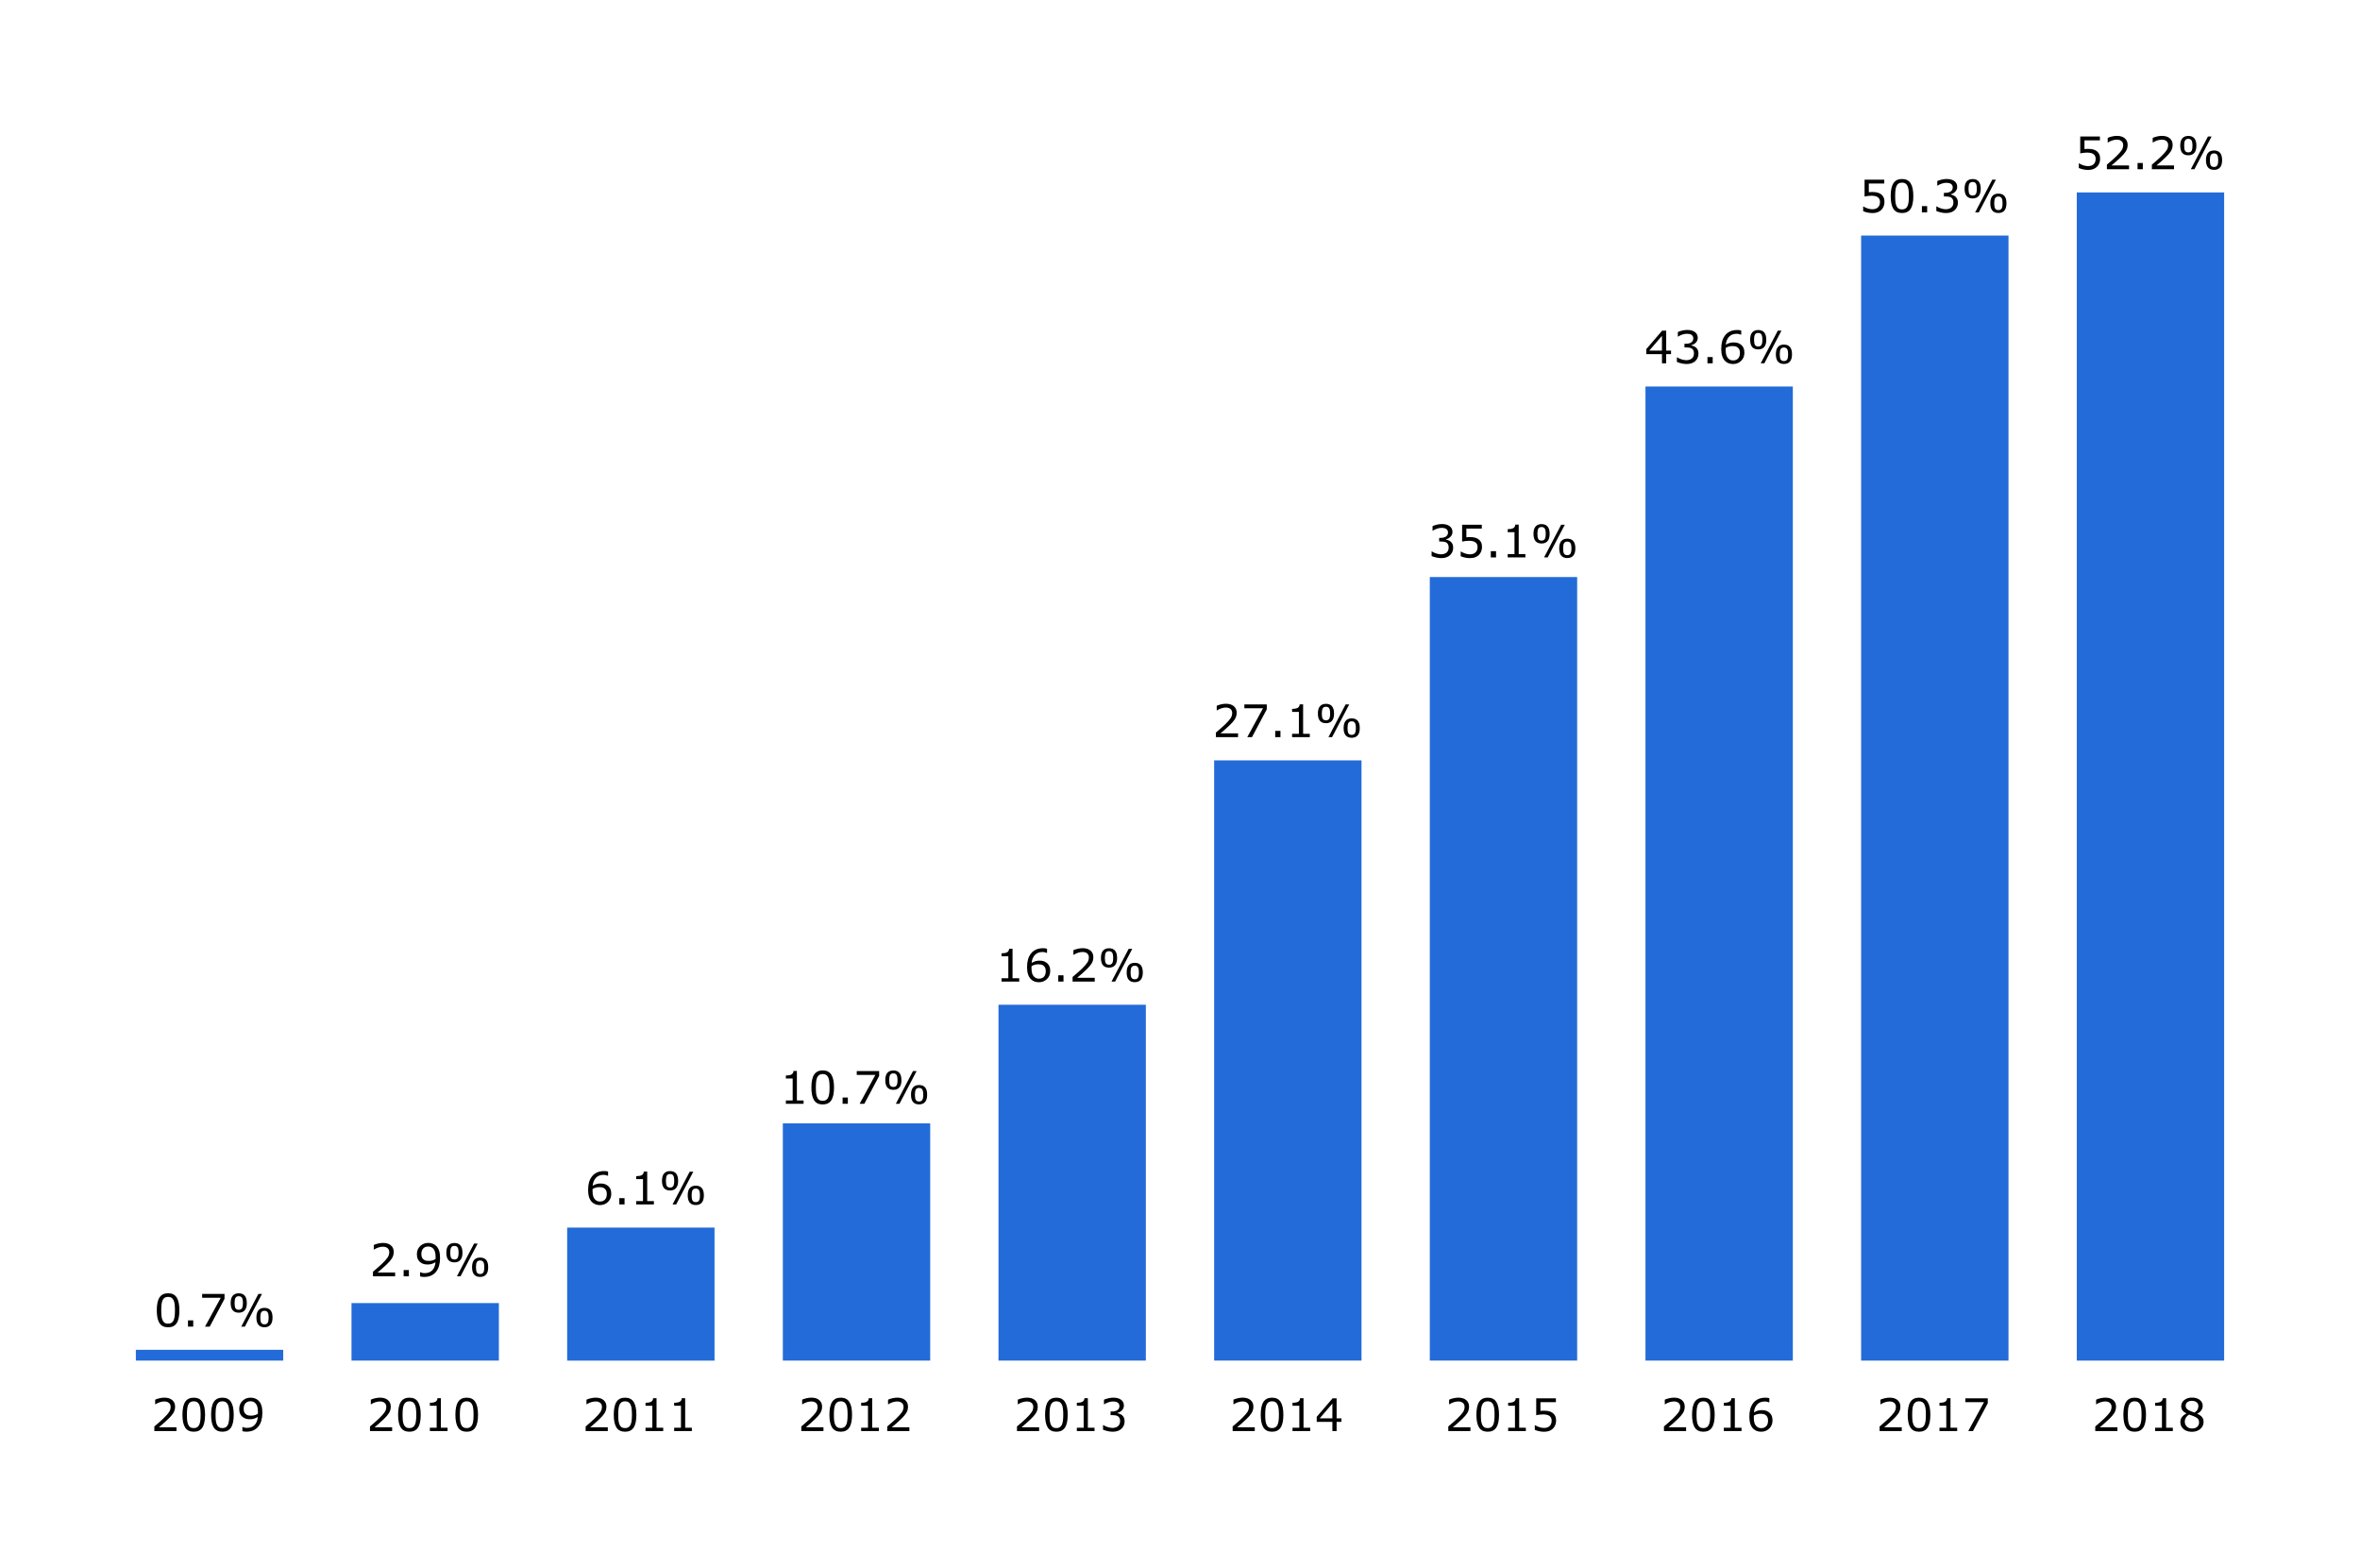 <?xml version="1.0" encoding="UTF-8" standalone="no"?>
<svg
   xmlns:dc="http://purl.org/dc/elements/1.1/"
   xmlns:cc="http://creativecommons.org/ns#"
   xmlns:rdf="http://www.w3.org/1999/02/22-rdf-syntax-ns#"
   xmlns:svg="http://www.w3.org/2000/svg"
   xmlns="http://www.w3.org/2000/svg"
   xmlns:sodipodi="http://sodipodi.sourceforge.net/DTD/sodipodi-0.dtd"
   xmlns:inkscape="http://www.inkscape.org/namespaces/inkscape"
   sodipodi:docname="mobile.svg"
   inkscape:version="1.0 (4035a4f, 2020-05-01)"
   id="svg2843"
   version="1.1"
   viewBox="0 0 173.723 115.395"
   height="115.395mm"
   width="173.723mm">
  <defs
     id="defs2837" />
  <sodipodi:namedview
     inkscape:window-maximized="1"
     inkscape:window-y="23"
     inkscape:window-x="1440"
     inkscape:window-height="1035"
     inkscape:window-width="1920"
     fit-margin-bottom="10"
     fit-margin-right="10"
     fit-margin-left="10"
     fit-margin-top="10"
     inkscape:snap-global="false"
     showgrid="false"
     inkscape:document-rotation="0"
     inkscape:current-layer="layer1"
     inkscape:document-units="mm"
     inkscape:cy="313.35629"
     inkscape:cx="475.25991"
     inkscape:zoom="1"
     inkscape:pageshadow="2"
     inkscape:pageopacity="0.0"
     borderopacity="1.0"
     bordercolor="#666666"
     pagecolor="#ffffff"
     id="base" />
  <g
     transform="translate(15.821,-65.475)"
     id="layer1"
     inkscape:groupmode="layer"
     inkscape:label="Layer 1">
    <g
       id="g4594">
      <path
         id="rect3969"
         style="fill:#236bd8;fill-opacity:1;stroke-width:3.44"
         d="M -5.821,164.835 H 5.027 v 0.794 H -5.821 Z" />
      <path
         id="rect3971"
         style="fill:#236bd8;fill-opacity:1;stroke-width:7.943"
         d="m 10.054,161.396 h 10.848 v 4.233 H 10.054 Z" />
      <path
         id="rect3973"
         style="fill:#236bd8;fill-opacity:1;stroke-width:12.079"
         d="m 25.929,155.84 h 10.848 v 9.79 H 25.929 Z" />
      <path
         id="rect3975"
         style="fill:#236bd8;fill-opacity:1;stroke-width:16.133"
         d="m 41.804,148.167 h 10.848 v 17.462 H 41.804 Z" />
      <path
         id="rect3977"
         style="fill:#236bd8;fill-opacity:1;stroke-width:19.759"
         d="m 57.679,139.435 h 10.848 v 26.194 H 57.679 Z" />
      <path
         id="rect3979"
         style="fill:#236bd8;fill-opacity:1;stroke-width:25.663"
         d="m 73.554,121.444 h 10.848 v 44.185 H 73.554 Z" />
      <path
         id="rect3981"
         style="fill:#236bd8;fill-opacity:1;stroke-width:29.321"
         d="m 89.429,107.95 h 10.848 v 57.679 H 89.429 Z" />
      <path
         id="rect3983"
         style="fill:#236bd8;fill-opacity:1;stroke-width:32.691"
         d="m 105.304,93.927 h 10.848 v 71.702 h -10.848 z" />
      <path
         id="rect3985"
         style="fill:#236bd8;fill-opacity:1;stroke-width:35.133"
         d="m 121.179,82.815 h 10.848 v 82.815 h -10.848 z" />
      <path
         id="rect3987"
         style="fill:#236bd8;fill-opacity:1;stroke-width:35.8"
         d="m 137.054,79.64 h 10.848 v 85.99 h -10.848 z" />
      <g
         aria-label="2009"
         id="text3991"
         style="font-style:normal;font-weight:normal;font-size:3.311px;line-height:1.25;font-family:sans-serif;fill:#000000;fill-opacity:1;stroke:none;stroke-width:0.083">
        <path
           d="m -2.83,170.815 h -1.63 v -0.338 q 0.17,-0.146 0.34,-0.291 0.171,-0.146 0.319,-0.289 0.31,-0.301 0.425,-0.477 0.115,-0.178 0.115,-0.383 0,-0.188 -0.125,-0.293 -0.123,-0.107 -0.344,-0.107 -0.147,0 -0.319,0.052 -0.171,0.052 -0.335,0.158 h -0.016 v -0.34 q 0.115,-0.057 0.306,-0.103 0.192,-0.047 0.372,-0.047 0.37,0 0.58,0.179 0.21,0.178 0.21,0.483 0,0.137 -0.036,0.257 -0.034,0.118 -0.102,0.225 -0.063,0.1 -0.149,0.197 -0.084,0.097 -0.205,0.215 -0.173,0.17 -0.357,0.33 -0.184,0.158 -0.344,0.294 h 1.295 z"
           style="stroke-width:0.083"
           id="path4223" />
        <path
           d="m -0.725,169.611 q 0,0.648 -0.204,0.952 -0.202,0.302 -0.629,0.302 -0.433,0 -0.634,-0.307 -0.199,-0.307 -0.199,-0.944 0,-0.642 0.202,-0.948 0.202,-0.307 0.631,-0.307 0.433,0 0.632,0.312 0.2,0.31 0.2,0.939 z m -0.425,0.734 q 0.057,-0.131 0.076,-0.307 0.021,-0.178 0.021,-0.427 0,-0.246 -0.021,-0.427 -0.019,-0.181 -0.078,-0.307 -0.057,-0.124 -0.155,-0.188 -0.097,-0.063 -0.251,-0.063 -0.152,0 -0.252,0.063 -0.099,0.063 -0.157,0.191 -0.055,0.12 -0.076,0.312 -0.019,0.192 -0.019,0.422 0,0.252 0.018,0.422 0.018,0.17 0.076,0.304 0.053,0.126 0.15,0.192 0.099,0.066 0.26,0.066 0.152,0 0.252,-0.063 0.1,-0.063 0.155,-0.191 z"
           style="stroke-width:0.083"
           id="path4225" />
        <path
           d="m 1.384,169.611 q 0,0.648 -0.204,0.952 -0.202,0.302 -0.629,0.302 -0.433,0 -0.634,-0.307 -0.199,-0.307 -0.199,-0.944 0,-0.642 0.202,-0.948 0.202,-0.307 0.631,-0.307 0.433,0 0.632,0.312 0.2,0.31 0.2,0.939 z m -0.425,0.734 q 0.057,-0.131 0.076,-0.307 0.021,-0.178 0.021,-0.427 0,-0.246 -0.021,-0.427 -0.019,-0.181 -0.078,-0.307 -0.057,-0.124 -0.155,-0.188 -0.097,-0.063 -0.251,-0.063 -0.152,0 -0.252,0.063 -0.099,0.063 -0.157,0.191 -0.055,0.12 -0.076,0.312 -0.019,0.192 -0.019,0.422 0,0.252 0.018,0.422 0.018,0.17 0.076,0.304 0.053,0.126 0.15,0.192 0.099,0.066 0.26,0.066 0.152,0 0.252,-0.063 0.1,-0.063 0.155,-0.191 z"
           style="stroke-width:0.083"
           id="path4227" />
        <path
           d="m 3.492,169.467 q 0,0.315 -0.073,0.572 -0.071,0.257 -0.217,0.438 -0.147,0.184 -0.369,0.285 -0.222,0.1 -0.521,0.1 -0.084,0 -0.158,-0.01 -0.074,-0.008 -0.133,-0.028 v -0.309 H 2.039 q 0.047,0.024 0.133,0.047 0.086,0.021 0.191,0.021 0.357,0 0.559,-0.213 0.204,-0.215 0.236,-0.592 -0.15,0.091 -0.283,0.129 -0.133,0.039 -0.289,0.039 -0.149,0 -0.27,-0.029 -0.12,-0.029 -0.241,-0.113 -0.142,-0.099 -0.215,-0.251 -0.071,-0.152 -0.071,-0.364 0,-0.369 0.243,-0.6 0.243,-0.231 0.592,-0.231 0.175,0 0.323,0.055 0.149,0.053 0.26,0.162 0.137,0.134 0.212,0.346 0.074,0.21 0.074,0.545 z m -0.327,-0.07 q 0,-0.251 -0.052,-0.403 -0.052,-0.152 -0.142,-0.236 -0.076,-0.073 -0.163,-0.103 -0.087,-0.032 -0.189,-0.032 -0.233,0 -0.369,0.146 -0.134,0.146 -0.134,0.409 0,0.154 0.044,0.251 0.044,0.097 0.147,0.17 0.073,0.05 0.16,0.068 0.087,0.016 0.194,0.016 0.126,0 0.255,-0.034 0.129,-0.034 0.243,-0.099 0.002,-0.034 0.003,-0.066 0.003,-0.034 0.003,-0.086 z"
           style="stroke-width:0.083"
           id="path4229" />
      </g>
      <g
         aria-label="2010"
         id="text3995"
         style="font-style:normal;font-weight:normal;font-size:3.311px;line-height:1.25;font-family:sans-serif;fill:#000000;fill-opacity:1;stroke:none;stroke-width:0.083">
        <path
           d="m 13.045,170.815 h -1.63 v -0.338 q 0.17,-0.146 0.34,-0.291 0.171,-0.146 0.319,-0.289 0.31,-0.301 0.425,-0.477 0.115,-0.178 0.115,-0.383 0,-0.188 -0.124,-0.293 -0.123,-0.107 -0.344,-0.107 -0.147,0 -0.319,0.052 -0.171,0.052 -0.335,0.158 h -0.016 v -0.34 q 0.115,-0.057 0.306,-0.103 0.192,-0.047 0.372,-0.047 0.37,0 0.58,0.179 0.21,0.178 0.21,0.483 0,0.137 -0.036,0.257 -0.034,0.118 -0.102,0.225 -0.063,0.1 -0.149,0.197 -0.084,0.097 -0.205,0.215 -0.173,0.17 -0.357,0.33 -0.184,0.158 -0.344,0.294 h 1.295 z"
           style="stroke-width:0.083"
           id="path4232" />
        <path
           d="m 15.15,169.611 q 0,0.648 -0.204,0.952 -0.202,0.302 -0.629,0.302 -0.433,0 -0.634,-0.307 -0.199,-0.307 -0.199,-0.944 0,-0.642 0.202,-0.948 0.202,-0.307 0.631,-0.307 0.433,0 0.632,0.312 0.2,0.31 0.2,0.939 z m -0.425,0.734 q 0.057,-0.131 0.076,-0.307 0.021,-0.178 0.021,-0.427 0,-0.246 -0.021,-0.427 -0.019,-0.181 -0.078,-0.307 -0.057,-0.124 -0.155,-0.188 -0.097,-0.063 -0.251,-0.063 -0.152,0 -0.252,0.063 -0.099,0.063 -0.157,0.191 -0.055,0.12 -0.076,0.312 -0.019,0.192 -0.019,0.422 0,0.252 0.018,0.422 0.018,0.17 0.076,0.304 0.053,0.126 0.15,0.192 0.099,0.066 0.26,0.066 0.152,0 0.252,-0.063 0.1,-0.063 0.155,-0.191 z"
           style="stroke-width:0.083"
           id="path4234" />
        <path
           d="m 17.125,170.815 h -1.303 v -0.246 h 0.501 v -1.614 h -0.501 v -0.22 q 0.102,0 0.218,-0.016 0.116,-0.018 0.176,-0.05 0.074,-0.04 0.116,-0.102 0.044,-0.063 0.05,-0.168 h 0.251 v 2.17 h 0.492 z"
           style="stroke-width:0.083"
           id="path4236" />
        <path
           d="m 19.367,169.611 q 0,0.648 -0.204,0.952 -0.202,0.302 -0.629,0.302 -0.433,0 -0.634,-0.307 -0.199,-0.307 -0.199,-0.944 0,-0.642 0.202,-0.948 0.202,-0.307 0.631,-0.307 0.433,0 0.632,0.312 0.2,0.31 0.2,0.939 z m -0.425,0.734 q 0.057,-0.131 0.076,-0.307 0.021,-0.178 0.021,-0.427 0,-0.246 -0.021,-0.427 -0.019,-0.181 -0.078,-0.307 -0.057,-0.124 -0.155,-0.188 -0.097,-0.063 -0.251,-0.063 -0.152,0 -0.252,0.063 -0.099,0.063 -0.157,0.191 -0.055,0.12 -0.076,0.312 -0.019,0.192 -0.019,0.422 0,0.252 0.018,0.422 0.018,0.17 0.076,0.304 0.053,0.126 0.15,0.192 0.099,0.066 0.26,0.066 0.152,0 0.252,-0.063 0.1,-0.063 0.155,-0.191 z"
           style="stroke-width:0.083"
           id="path4238" />
      </g>
      <g
         aria-label="2011"
         id="text3999"
         style="font-style:normal;font-weight:normal;font-size:3.311px;line-height:1.25;font-family:sans-serif;fill:#000000;fill-opacity:1;stroke:none;stroke-width:0.083">
        <path
           d="m 28.92,170.815 h -1.63 v -0.338 q 0.17,-0.146 0.34,-0.291 0.171,-0.146 0.319,-0.289 0.31,-0.301 0.425,-0.477 0.115,-0.178 0.115,-0.383 0,-0.188 -0.125,-0.293 -0.123,-0.107 -0.344,-0.107 -0.147,0 -0.319,0.052 -0.171,0.052 -0.335,0.158 h -0.016 v -0.34 q 0.115,-0.057 0.306,-0.103 0.192,-0.047 0.372,-0.047 0.37,0 0.58,0.179 0.21,0.178 0.21,0.483 0,0.137 -0.036,0.257 -0.034,0.118 -0.102,0.225 -0.063,0.1 -0.149,0.197 -0.084,0.097 -0.205,0.215 -0.173,0.17 -0.357,0.33 -0.184,0.158 -0.344,0.294 h 1.295 z"
           style="stroke-width:0.083"
           id="path4241" />
        <path
           d="m 31.025,169.611 q 0,0.648 -0.204,0.952 -0.202,0.302 -0.629,0.302 -0.433,0 -0.634,-0.307 -0.199,-0.307 -0.199,-0.944 0,-0.642 0.202,-0.948 0.202,-0.307 0.631,-0.307 0.433,0 0.632,0.312 0.2,0.31 0.2,0.939 z m -0.425,0.734 q 0.057,-0.131 0.076,-0.307 0.021,-0.178 0.021,-0.427 0,-0.246 -0.021,-0.427 -0.019,-0.181 -0.078,-0.307 -0.057,-0.124 -0.155,-0.188 -0.097,-0.063 -0.251,-0.063 -0.152,0 -0.252,0.063 -0.099,0.063 -0.157,0.191 -0.055,0.12 -0.076,0.312 -0.019,0.192 -0.019,0.422 0,0.252 0.018,0.422 0.018,0.17 0.076,0.304 0.053,0.126 0.15,0.192 0.099,0.066 0.26,0.066 0.152,0 0.252,-0.063 0.1,-0.063 0.155,-0.191 z"
           style="stroke-width:0.083"
           id="path4243" />
        <path
           d="m 33,170.815 h -1.303 v -0.246 h 0.501 v -1.614 h -0.501 v -0.22 q 0.102,0 0.218,-0.016 0.116,-0.018 0.176,-0.05 0.074,-0.04 0.116,-0.102 0.044,-0.063 0.05,-0.168 h 0.251 v 2.17 h 0.492 z"
           style="stroke-width:0.083"
           id="path4245" />
        <path
           d="m 35.108,170.815 h -1.303 v -0.246 h 0.501 v -1.614 h -0.501 v -0.22 q 0.102,0 0.218,-0.016 0.116,-0.018 0.176,-0.05 0.074,-0.04 0.116,-0.102 0.044,-0.063 0.05,-0.168 h 0.251 v 2.17 h 0.492 z"
           style="stroke-width:0.083"
           id="path4247" />
      </g>
      <g
         aria-label="2012"
         id="text4003"
         style="font-style:normal;font-weight:normal;font-size:3.311px;line-height:1.25;font-family:sans-serif;fill:#000000;fill-opacity:1;stroke:none;stroke-width:0.083">
        <path
           d="m 44.795,170.815 h -1.63 v -0.338 q 0.17,-0.146 0.34,-0.291 0.171,-0.146 0.319,-0.289 0.31,-0.301 0.425,-0.477 0.115,-0.178 0.115,-0.383 0,-0.188 -0.124,-0.293 -0.123,-0.107 -0.344,-0.107 -0.147,0 -0.319,0.052 -0.171,0.052 -0.335,0.158 h -0.016 v -0.34 q 0.115,-0.057 0.306,-0.103 0.192,-0.047 0.372,-0.047 0.37,0 0.58,0.179 0.21,0.178 0.21,0.483 0,0.137 -0.036,0.257 -0.034,0.118 -0.102,0.225 -0.063,0.1 -0.149,0.197 -0.084,0.097 -0.205,0.215 -0.173,0.17 -0.357,0.33 -0.184,0.158 -0.344,0.294 h 1.295 z"
           style="stroke-width:0.083"
           id="path4250" />
        <path
           d="m 46.9,169.611 q 0,0.648 -0.204,0.952 -0.202,0.302 -0.629,0.302 -0.433,0 -0.634,-0.307 -0.199,-0.307 -0.199,-0.944 0,-0.642 0.202,-0.948 0.202,-0.307 0.631,-0.307 0.433,0 0.632,0.312 0.2,0.31 0.2,0.939 z m -0.425,0.734 q 0.057,-0.131 0.076,-0.307 0.021,-0.178 0.021,-0.427 0,-0.246 -0.021,-0.427 -0.019,-0.181 -0.078,-0.307 -0.057,-0.124 -0.155,-0.188 -0.097,-0.063 -0.251,-0.063 -0.152,0 -0.252,0.063 -0.099,0.063 -0.157,0.191 -0.055,0.12 -0.076,0.312 -0.019,0.192 -0.019,0.422 0,0.252 0.018,0.422 0.018,0.17 0.076,0.304 0.053,0.126 0.15,0.192 0.099,0.066 0.26,0.066 0.152,0 0.252,-0.063 0.1,-0.063 0.155,-0.191 z"
           style="stroke-width:0.083"
           id="path4252" />
        <path
           d="M 48.875,170.815 H 47.571 v -0.246 h 0.501 v -1.614 H 47.571 v -0.22 q 0.102,0 0.218,-0.016 0.116,-0.018 0.176,-0.05 0.074,-0.04 0.116,-0.102 0.044,-0.063 0.05,-0.168 h 0.251 v 2.17 h 0.492 z"
           style="stroke-width:0.083"
           id="path4254" />
        <path
           d="m 51.12,170.815 h -1.63 v -0.338 q 0.17,-0.146 0.34,-0.291 0.171,-0.146 0.319,-0.289 0.31,-0.301 0.425,-0.477 0.115,-0.178 0.115,-0.383 0,-0.188 -0.125,-0.293 -0.123,-0.107 -0.344,-0.107 -0.147,0 -0.319,0.052 -0.171,0.052 -0.335,0.158 h -0.016 v -0.34 q 0.115,-0.057 0.306,-0.103 0.192,-0.047 0.372,-0.047 0.37,0 0.58,0.179 0.21,0.178 0.21,0.483 0,0.137 -0.036,0.257 -0.034,0.118 -0.102,0.225 -0.063,0.1 -0.149,0.197 -0.084,0.097 -0.205,0.215 -0.173,0.17 -0.357,0.33 -0.184,0.158 -0.344,0.294 h 1.295 z"
           style="stroke-width:0.083"
           id="path4256" />
      </g>
      <g
         aria-label="2013"
         id="text4007"
         style="font-style:normal;font-weight:normal;font-size:3.311px;line-height:1.25;font-family:sans-serif;fill:#000000;fill-opacity:1;stroke:none;stroke-width:0.083">
        <path
           d="m 60.67,170.815 h -1.63 v -0.338 q 0.17,-0.146 0.34,-0.291 0.171,-0.146 0.319,-0.289 0.31,-0.301 0.425,-0.477 0.115,-0.178 0.115,-0.383 0,-0.188 -0.125,-0.293 -0.123,-0.107 -0.344,-0.107 -0.147,0 -0.319,0.052 -0.171,0.052 -0.335,0.158 h -0.016 v -0.34 q 0.115,-0.057 0.306,-0.103 0.192,-0.047 0.372,-0.047 0.37,0 0.58,0.179 0.21,0.178 0.21,0.483 0,0.137 -0.036,0.257 -0.034,0.118 -0.102,0.225 -0.063,0.1 -0.149,0.197 -0.084,0.097 -0.205,0.215 -0.173,0.17 -0.357,0.33 -0.184,0.158 -0.344,0.294 h 1.295 z"
           style="stroke-width:0.083"
           id="path4259" />
        <path
           d="m 62.775,169.611 q 0,0.648 -0.204,0.952 -0.202,0.302 -0.629,0.302 -0.433,0 -0.634,-0.307 -0.199,-0.307 -0.199,-0.944 0,-0.642 0.202,-0.948 0.202,-0.307 0.631,-0.307 0.433,0 0.632,0.312 0.2,0.31 0.2,0.939 z m -0.425,0.734 q 0.057,-0.131 0.076,-0.307 0.021,-0.178 0.021,-0.427 0,-0.246 -0.021,-0.427 -0.019,-0.181 -0.078,-0.307 -0.057,-0.124 -0.155,-0.188 -0.097,-0.063 -0.251,-0.063 -0.152,0 -0.252,0.063 -0.099,0.063 -0.157,0.191 -0.055,0.12 -0.076,0.312 -0.019,0.192 -0.019,0.422 0,0.252 0.018,0.422 0.018,0.17 0.076,0.304 0.053,0.126 0.15,0.192 0.099,0.066 0.26,0.066 0.152,0 0.252,-0.063 0.1,-0.063 0.155,-0.191 z"
           style="stroke-width:0.083"
           id="path4261" />
        <path
           d="m 64.75,170.815 h -1.303 v -0.246 h 0.501 v -1.614 h -0.501 v -0.22 q 0.102,0 0.218,-0.016 0.116,-0.018 0.176,-0.05 0.074,-0.04 0.116,-0.102 0.044,-0.063 0.05,-0.168 h 0.251 v 2.17 h 0.492 z"
           style="stroke-width:0.083"
           id="path4263" />
        <path
           d="m 66.784,169.656 q 0.078,0.07 0.128,0.175 0.05,0.105 0.05,0.272 0,0.165 -0.06,0.302 -0.06,0.137 -0.168,0.239 -0.121,0.113 -0.286,0.168 -0.163,0.053 -0.359,0.053 -0.2,0 -0.395,-0.049 -0.194,-0.047 -0.319,-0.103 v -0.338 h 0.024 q 0.137,0.09 0.323,0.15 0.186,0.06 0.359,0.06 0.102,0 0.217,-0.034 0.115,-0.034 0.186,-0.1 0.074,-0.071 0.11,-0.157 0.037,-0.086 0.037,-0.217 0,-0.129 -0.042,-0.213 -0.04,-0.086 -0.113,-0.134 -0.073,-0.05 -0.176,-0.068 -0.103,-0.019 -0.223,-0.019 h -0.146 v -0.268 h 0.113 q 0.246,0 0.391,-0.102 0.147,-0.103 0.147,-0.301 0,-0.087 -0.037,-0.152 -0.037,-0.066 -0.103,-0.108 -0.07,-0.042 -0.149,-0.058 -0.079,-0.016 -0.179,-0.016 -0.154,0 -0.327,0.055 -0.173,0.055 -0.327,0.155 h -0.016 v -0.338 q 0.115,-0.057 0.306,-0.103 0.192,-0.049 0.372,-0.049 0.176,0 0.31,0.032 0.134,0.032 0.243,0.103 0.116,0.078 0.176,0.188 0.06,0.11 0.06,0.257 0,0.201 -0.142,0.351 -0.141,0.149 -0.333,0.188 v 0.023 q 0.078,0.013 0.178,0.055 0.1,0.04 0.17,0.102 z"
           style="stroke-width:0.083"
           id="path4265" />
      </g>
      <g
         aria-label="2014"
         id="text4011"
         style="font-style:normal;font-weight:normal;font-size:3.311px;line-height:1.25;font-family:sans-serif;fill:#000000;fill-opacity:1;stroke:none;stroke-width:0.083">
        <path
           d="m 76.545,170.815 h -1.63 v -0.338 q 0.17,-0.146 0.34,-0.291 0.171,-0.146 0.319,-0.289 0.31,-0.301 0.425,-0.477 0.115,-0.178 0.115,-0.383 0,-0.188 -0.125,-0.293 -0.123,-0.107 -0.344,-0.107 -0.147,0 -0.319,0.052 -0.171,0.052 -0.335,0.158 h -0.016 v -0.34 q 0.115,-0.057 0.306,-0.103 0.192,-0.047 0.372,-0.047 0.37,0 0.58,0.179 0.21,0.178 0.21,0.483 0,0.137 -0.036,0.257 -0.034,0.118 -0.102,0.225 -0.063,0.1 -0.149,0.197 -0.084,0.097 -0.205,0.215 -0.173,0.17 -0.357,0.33 -0.184,0.158 -0.344,0.294 h 1.295 z"
           style="stroke-width:0.083"
           id="path4268" />
        <path
           d="m 78.65,169.611 q 0,0.648 -0.204,0.952 -0.202,0.302 -0.629,0.302 -0.433,0 -0.634,-0.307 -0.199,-0.307 -0.199,-0.944 0,-0.642 0.202,-0.948 0.202,-0.307 0.631,-0.307 0.433,0 0.632,0.312 0.2,0.31 0.2,0.939 z m -0.425,0.734 q 0.057,-0.131 0.076,-0.307 0.021,-0.178 0.021,-0.427 0,-0.246 -0.021,-0.427 -0.019,-0.181 -0.078,-0.307 -0.057,-0.124 -0.155,-0.188 -0.097,-0.063 -0.251,-0.063 -0.152,0 -0.252,0.063 -0.099,0.063 -0.157,0.191 -0.055,0.12 -0.076,0.312 -0.019,0.192 -0.019,0.422 0,0.252 0.018,0.422 0.018,0.17 0.076,0.304 0.053,0.126 0.15,0.192 0.099,0.066 0.26,0.066 0.152,0 0.252,-0.063 0.1,-0.063 0.155,-0.191 z"
           style="stroke-width:0.083"
           id="path4270" />
        <path
           d="m 80.625,170.815 h -1.303 v -0.246 h 0.501 v -1.614 h -0.501 v -0.22 q 0.102,0 0.218,-0.016 0.116,-0.018 0.176,-0.05 0.074,-0.04 0.116,-0.102 0.044,-0.063 0.05,-0.168 h 0.251 v 2.17 h 0.492 z"
           style="stroke-width:0.083"
           id="path4272" />
        <path
           d="M 82.925,170.138 H 82.568 v 0.677 h -0.31 v -0.677 H 81.105 V 169.766 l 1.166,-1.358 h 0.298 v 1.471 h 0.357 z m -0.668,-0.259 v -1.087 l -0.933,1.087 z"
           style="stroke-width:0.083"
           id="path4274" />
      </g>
      <g
         aria-label="2015"
         id="text4015"
         style="font-style:normal;font-weight:normal;font-size:3.311px;line-height:1.25;font-family:sans-serif;fill:#000000;fill-opacity:1;stroke:none;stroke-width:0.083">
        <path
           d="m 92.42,170.815 h -1.63 v -0.338 q 0.17,-0.146 0.34,-0.291 0.171,-0.146 0.319,-0.289 0.31,-0.301 0.425,-0.477 0.115,-0.178 0.115,-0.383 0,-0.188 -0.125,-0.293 -0.123,-0.107 -0.344,-0.107 -0.147,0 -0.319,0.052 -0.171,0.052 -0.335,0.158 h -0.016 v -0.34 q 0.115,-0.057 0.306,-0.103 0.192,-0.047 0.372,-0.047 0.37,0 0.58,0.179 0.21,0.178 0.21,0.483 0,0.137 -0.036,0.257 -0.034,0.118 -0.102,0.225 -0.063,0.1 -0.149,0.197 -0.084,0.097 -0.205,0.215 -0.173,0.17 -0.357,0.33 -0.184,0.158 -0.344,0.294 h 1.295 z"
           style="stroke-width:0.083"
           id="path4277" />
        <path
           d="m 94.525,169.611 q 0,0.648 -0.204,0.952 -0.202,0.302 -0.629,0.302 -0.433,0 -0.634,-0.307 -0.199,-0.307 -0.199,-0.944 0,-0.642 0.202,-0.948 0.202,-0.307 0.631,-0.307 0.433,0 0.632,0.312 0.2,0.31 0.2,0.939 z m -0.425,0.734 q 0.057,-0.131 0.076,-0.307 0.021,-0.178 0.021,-0.427 0,-0.246 -0.021,-0.427 -0.019,-0.181 -0.078,-0.307 -0.057,-0.124 -0.155,-0.188 -0.097,-0.063 -0.251,-0.063 -0.152,0 -0.252,0.063 -0.099,0.063 -0.157,0.191 -0.055,0.12 -0.076,0.312 -0.019,0.192 -0.019,0.422 0,0.252 0.018,0.422 0.018,0.17 0.076,0.304 0.053,0.126 0.15,0.192 0.099,0.066 0.26,0.066 0.152,0 0.252,-0.063 0.1,-0.063 0.155,-0.191 z"
           style="stroke-width:0.083"
           id="path4279" />
        <path
           d="m 96.5,170.815 h -1.303 v -0.246 h 0.501 v -1.614 h -0.501 v -0.22 q 0.102,0 0.218,-0.016 0.116,-0.018 0.176,-0.05 0.074,-0.04 0.116,-0.102 0.044,-0.063 0.05,-0.168 h 0.251 v 2.17 h 0.492 z"
           style="stroke-width:0.083"
           id="path4281" />
        <path
           d="m 98.726,170.051 q 0,0.168 -0.061,0.322 -0.061,0.154 -0.168,0.259 -0.116,0.113 -0.278,0.175 -0.16,0.06 -0.372,0.06 -0.197,0 -0.38,-0.042 -0.183,-0.04 -0.309,-0.099 v -0.341 h 0.023 q 0.133,0.084 0.31,0.144 0.178,0.058 0.349,0.058 0.115,0 0.222,-0.032 0.108,-0.032 0.192,-0.113 0.071,-0.07 0.107,-0.167 0.037,-0.097 0.037,-0.225 0,-0.124 -0.044,-0.21 -0.042,-0.086 -0.118,-0.137 -0.084,-0.061 -0.205,-0.086 -0.12,-0.026 -0.268,-0.026 -0.142,0 -0.275,0.019 -0.131,0.019 -0.226,0.039 v -1.24 h 1.449 v 0.283 h -1.137 v 0.64 q 0.07,-0.006 0.142,-0.01 0.073,-0.003 0.126,-0.003 0.196,0 0.343,0.034 0.147,0.032 0.27,0.116 0.129,0.089 0.2,0.23 0.071,0.141 0.071,0.352 z"
           style="stroke-width:0.083"
           id="path4283" />
      </g>
      <g
         aria-label="2016"
         id="text4019"
         style="font-style:normal;font-weight:normal;font-size:3.311px;line-height:1.25;font-family:sans-serif;fill:#000000;fill-opacity:1;stroke:none;stroke-width:0.083">
        <path
           d="m 108.295,170.815 h -1.63 v -0.338 q 0.17,-0.146 0.34,-0.291 0.171,-0.146 0.319,-0.289 0.31,-0.301 0.425,-0.477 0.115,-0.178 0.115,-0.383 0,-0.188 -0.124,-0.293 -0.123,-0.107 -0.344,-0.107 -0.147,0 -0.319,0.052 -0.171,0.052 -0.335,0.158 h -0.016 v -0.34 q 0.115,-0.057 0.306,-0.103 0.192,-0.047 0.372,-0.047 0.37,0 0.58,0.179 0.21,0.178 0.21,0.483 0,0.137 -0.036,0.257 -0.034,0.118 -0.102,0.225 -0.063,0.1 -0.149,0.197 -0.084,0.097 -0.205,0.215 -0.173,0.17 -0.357,0.33 -0.184,0.158 -0.344,0.294 h 1.295 z"
           style="stroke-width:0.083"
           id="path4286" />
        <path
           d="m 110.4,169.611 q 0,0.648 -0.204,0.952 -0.202,0.302 -0.629,0.302 -0.433,0 -0.634,-0.307 -0.199,-0.307 -0.199,-0.944 0,-0.642 0.202,-0.948 0.202,-0.307 0.631,-0.307 0.433,0 0.632,0.312 0.201,0.31 0.201,0.939 z m -0.425,0.734 q 0.057,-0.131 0.076,-0.307 0.021,-0.178 0.021,-0.427 0,-0.246 -0.021,-0.427 -0.019,-0.181 -0.078,-0.307 -0.057,-0.124 -0.155,-0.188 -0.097,-0.063 -0.251,-0.063 -0.152,0 -0.252,0.063 -0.099,0.063 -0.157,0.191 -0.055,0.12 -0.076,0.312 -0.019,0.192 -0.019,0.422 0,0.252 0.018,0.422 0.018,0.17 0.076,0.304 0.053,0.126 0.15,0.192 0.099,0.066 0.26,0.066 0.152,0 0.252,-0.063 0.1,-0.063 0.155,-0.191 z"
           style="stroke-width:0.083"
           id="path4288" />
        <path
           d="m 112.375,170.815 h -1.303 v -0.246 h 0.501 v -1.614 h -0.501 v -0.22 q 0.102,0 0.218,-0.016 0.116,-0.018 0.176,-0.05 0.074,-0.04 0.116,-0.102 0.044,-0.063 0.05,-0.168 h 0.251 v 2.17 h 0.492 z"
           style="stroke-width:0.083"
           id="path4290" />
        <path
           d="m 114.656,170.034 q 0,0.367 -0.243,0.6 -0.241,0.231 -0.592,0.231 -0.178,0 -0.323,-0.055 -0.146,-0.055 -0.257,-0.163 -0.139,-0.134 -0.215,-0.356 -0.074,-0.222 -0.074,-0.534 0,-0.32 0.068,-0.568 0.07,-0.247 0.22,-0.44 0.142,-0.183 0.367,-0.285 0.225,-0.103 0.524,-0.103 0.095,0 0.16,0.008 0.065,0.008 0.131,0.029 v 0.309 h -0.016 q -0.045,-0.024 -0.137,-0.045 -0.09,-0.023 -0.186,-0.023 -0.348,0 -0.555,0.218 -0.207,0.217 -0.241,0.587 0.136,-0.083 0.267,-0.124 0.133,-0.044 0.306,-0.044 0.154,0 0.27,0.029 0.118,0.028 0.241,0.113 0.142,0.099 0.213,0.249 0.073,0.15 0.073,0.365 z m -0.328,0.013 q 0,-0.15 -0.045,-0.249 -0.044,-0.099 -0.146,-0.171 -0.074,-0.052 -0.165,-0.068 -0.09,-0.016 -0.189,-0.016 -0.137,0 -0.255,0.032 -0.118,0.032 -0.243,0.1 -0.003,0.036 -0.005,0.07 -0.002,0.032 -0.002,0.083 0,0.255 0.052,0.404 0.053,0.147 0.146,0.233 0.074,0.071 0.16,0.105 0.087,0.032 0.189,0.032 0.234,0 0.369,-0.142 0.134,-0.144 0.134,-0.412 z"
           style="stroke-width:0.083"
           id="path4292" />
      </g>
      <g
         aria-label="2017"
         id="text4023"
         style="font-style:normal;font-weight:normal;font-size:3.311px;line-height:1.25;font-family:sans-serif;fill:#000000;fill-opacity:1;stroke:none;stroke-width:0.083">
        <path
           d="m 124.17,170.815 h -1.63 v -0.338 q 0.17,-0.146 0.34,-0.291 0.171,-0.146 0.319,-0.289 0.31,-0.301 0.425,-0.477 0.115,-0.178 0.115,-0.383 0,-0.188 -0.124,-0.293 -0.123,-0.107 -0.344,-0.107 -0.147,0 -0.319,0.052 -0.171,0.052 -0.335,0.158 h -0.016 v -0.34 q 0.115,-0.057 0.306,-0.103 0.192,-0.047 0.372,-0.047 0.37,0 0.58,0.179 0.21,0.178 0.21,0.483 0,0.137 -0.036,0.257 -0.034,0.118 -0.102,0.225 -0.063,0.1 -0.149,0.197 -0.084,0.097 -0.205,0.215 -0.173,0.17 -0.357,0.33 -0.184,0.158 -0.344,0.294 h 1.295 z"
           style="stroke-width:0.083"
           id="path4295" />
        <path
           d="m 126.275,169.611 q 0,0.648 -0.204,0.952 -0.202,0.302 -0.629,0.302 -0.433,0 -0.634,-0.307 -0.199,-0.307 -0.199,-0.944 0,-0.642 0.202,-0.948 0.202,-0.307 0.631,-0.307 0.433,0 0.632,0.312 0.201,0.31 0.201,0.939 z m -0.425,0.734 q 0.057,-0.131 0.076,-0.307 0.021,-0.178 0.021,-0.427 0,-0.246 -0.021,-0.427 -0.019,-0.181 -0.078,-0.307 -0.057,-0.124 -0.155,-0.188 -0.097,-0.063 -0.251,-0.063 -0.152,0 -0.252,0.063 -0.099,0.063 -0.157,0.191 -0.055,0.12 -0.076,0.312 -0.019,0.192 -0.019,0.422 0,0.252 0.018,0.422 0.018,0.17 0.076,0.304 0.053,0.126 0.15,0.192 0.099,0.066 0.26,0.066 0.152,0 0.252,-0.063 0.1,-0.063 0.155,-0.191 z"
           style="stroke-width:0.083"
           id="path4297" />
        <path
           d="m 128.25,170.815 h -1.303 v -0.246 h 0.501 v -1.614 h -0.501 v -0.22 q 0.102,0 0.218,-0.016 0.116,-0.018 0.176,-0.05 0.074,-0.04 0.116,-0.102 0.044,-0.063 0.05,-0.168 h 0.251 v 2.17 h 0.492 z"
           style="stroke-width:0.083"
           id="path4299" />
        <path
           d="m 130.502,168.768 -1.09,2.047 h -0.346 l 1.159,-2.125 h -1.371 v -0.283 h 1.648 z"
           style="stroke-width:0.083"
           id="path4301" />
      </g>
      <g
         aria-label="2018"
         id="text4027"
         style="font-style:normal;font-weight:normal;font-size:3.311px;line-height:1.25;font-family:sans-serif;fill:#000000;fill-opacity:1;stroke:none;stroke-width:0.083">
        <path
           d="m 140.045,170.815 h -1.63 v -0.338 q 0.17,-0.146 0.34,-0.291 0.171,-0.146 0.319,-0.289 0.31,-0.301 0.425,-0.477 0.115,-0.178 0.115,-0.383 0,-0.188 -0.124,-0.293 -0.123,-0.107 -0.344,-0.107 -0.147,0 -0.319,0.052 -0.171,0.052 -0.335,0.158 h -0.016 v -0.34 q 0.115,-0.057 0.306,-0.103 0.192,-0.047 0.372,-0.047 0.37,0 0.58,0.179 0.21,0.178 0.21,0.483 0,0.137 -0.036,0.257 -0.034,0.118 -0.102,0.225 -0.063,0.1 -0.149,0.197 -0.084,0.097 -0.205,0.215 -0.173,0.17 -0.357,0.33 -0.184,0.158 -0.344,0.294 h 1.295 z"
           style="stroke-width:0.083"
           id="path4304" />
        <path
           d="m 142.15,169.611 q 0,0.648 -0.204,0.952 -0.202,0.302 -0.629,0.302 -0.433,0 -0.634,-0.307 -0.199,-0.307 -0.199,-0.944 0,-0.642 0.202,-0.948 0.202,-0.307 0.631,-0.307 0.433,0 0.632,0.312 0.201,0.31 0.201,0.939 z m -0.425,0.734 q 0.057,-0.131 0.076,-0.307 0.021,-0.178 0.021,-0.427 0,-0.246 -0.021,-0.427 -0.019,-0.181 -0.078,-0.307 -0.057,-0.124 -0.155,-0.188 -0.097,-0.063 -0.251,-0.063 -0.152,0 -0.252,0.063 -0.099,0.063 -0.157,0.191 -0.055,0.12 -0.076,0.312 -0.019,0.192 -0.019,0.422 0,0.252 0.018,0.422 0.018,0.17 0.076,0.304 0.053,0.126 0.15,0.192 0.099,0.066 0.26,0.066 0.152,0 0.252,-0.063 0.1,-0.063 0.155,-0.191 z"
           style="stroke-width:0.083"
           id="path4306" />
        <path
           d="m 144.125,170.815 h -1.303 v -0.246 h 0.501 v -1.614 h -0.501 v -0.22 q 0.102,0 0.218,-0.016 0.116,-0.018 0.176,-0.05 0.074,-0.04 0.116,-0.102 0.044,-0.063 0.05,-0.168 h 0.251 v 2.17 h 0.492 z"
           style="stroke-width:0.083"
           id="path4308" />
        <path
           d="m 146.388,170.144 q 0,0.312 -0.244,0.519 -0.243,0.207 -0.611,0.207 -0.391,0 -0.624,-0.202 -0.231,-0.202 -0.231,-0.517 0,-0.201 0.116,-0.362 0.116,-0.163 0.328,-0.259 v -0.01 q -0.194,-0.103 -0.288,-0.226 -0.092,-0.123 -0.092,-0.307 0,-0.272 0.223,-0.453 0.223,-0.181 0.568,-0.181 0.361,0 0.576,0.173 0.215,0.173 0.215,0.44 0,0.163 -0.102,0.322 -0.102,0.157 -0.299,0.246 v 0.01 q 0.226,0.097 0.346,0.239 0.12,0.142 0.12,0.362 z m -0.383,-1.175 q 0,-0.173 -0.134,-0.275 -0.133,-0.103 -0.34,-0.103 -0.204,0 -0.335,0.097 -0.129,0.097 -0.129,0.262 0,0.116 0.065,0.202 0.066,0.084 0.199,0.15 0.06,0.029 0.171,0.076 0.113,0.047 0.22,0.078 0.16,-0.107 0.222,-0.222 0.061,-0.115 0.061,-0.265 z m 0.05,1.206 q 0,-0.149 -0.066,-0.238 -0.065,-0.09 -0.255,-0.181 -0.076,-0.036 -0.167,-0.066 -0.091,-0.031 -0.241,-0.086 -0.146,0.079 -0.234,0.215 -0.087,0.136 -0.087,0.307 0,0.218 0.15,0.361 0.15,0.142 0.382,0.142 0.236,0 0.377,-0.121 0.142,-0.121 0.142,-0.333 z"
           style="stroke-width:0.083"
           id="path4310" />
      </g>
      <g
         aria-label="0.7%"
         id="text3991-0"
         style="font-style:normal;font-weight:normal;font-size:3.311px;line-height:1.25;font-family:sans-serif;fill:#000000;fill-opacity:1;stroke:none;stroke-width:0.083">
        <path
           d="m -2.614,161.924 q 0,0.648 -0.204,0.952 -0.202,0.302 -0.629,0.302 -0.433,0 -0.634,-0.307 -0.199,-0.307 -0.199,-0.944 0,-0.642 0.202,-0.948 0.202,-0.307 0.631,-0.307 0.433,0 0.632,0.312 0.2,0.31 0.2,0.939 z m -0.425,0.734 q 0.057,-0.131 0.076,-0.307 0.021,-0.178 0.021,-0.427 0,-0.246 -0.021,-0.427 -0.019,-0.181 -0.078,-0.307 -0.057,-0.124 -0.155,-0.188 -0.097,-0.063 -0.251,-0.063 -0.152,0 -0.252,0.063 -0.099,0.063 -0.157,0.191 -0.055,0.12 -0.076,0.312 -0.019,0.192 -0.019,0.422 0,0.252 0.018,0.422 0.018,0.17 0.076,0.304 0.053,0.126 0.15,0.192 0.099,0.066 0.26,0.066 0.152,0 0.252,-0.063 0.1,-0.063 0.155,-0.191 z"
           style="stroke-width:0.083"
           id="path4313" />
        <path
           d="M -1.597,163.129 H -1.983 v -0.461 h 0.386 z"
           style="stroke-width:0.083"
           id="path4315" />
        <path
           d="m 0.707,161.082 -1.09,2.047 h -0.346 l 1.159,-2.125 h -1.371 v -0.283 h 1.648 z"
           style="stroke-width:0.083"
           id="path4317" />
        <path
           d="m 2.348,161.389 q 0,0.362 -0.154,0.538 -0.152,0.176 -0.44,0.176 -0.294,0 -0.445,-0.176 -0.15,-0.176 -0.15,-0.537 0,-0.362 0.154,-0.538 0.154,-0.176 0.441,-0.176 0.293,0 0.443,0.178 0.15,0.178 0.15,0.535 z m 1.117,-0.668 -1.261,2.408 H 1.938 l 1.261,-2.408 z m 0.776,1.74 q 0,0.362 -0.154,0.538 -0.154,0.176 -0.441,0.176 -0.293,0 -0.443,-0.178 -0.15,-0.178 -0.15,-0.535 0,-0.362 0.152,-0.538 0.154,-0.176 0.441,-0.176 0.294,0 0.445,0.176 0.15,0.176 0.15,0.537 z m -2.181,-1.072 q 0,-0.278 -0.073,-0.388 -0.071,-0.11 -0.233,-0.11 -0.165,0 -0.236,0.11 -0.071,0.11 -0.071,0.39 0,0.28 0.071,0.39 0.071,0.108 0.236,0.108 0.162,0 0.233,-0.108 0.073,-0.11 0.073,-0.391 z m 1.893,1.072 q 0,-0.278 -0.073,-0.388 -0.071,-0.11 -0.233,-0.11 -0.165,0 -0.236,0.11 -0.071,0.11 -0.071,0.39 0,0.28 0.071,0.39 0.071,0.108 0.236,0.108 0.162,0 0.233,-0.108 0.073,-0.11 0.073,-0.391 z"
           style="stroke-width:0.083"
           id="path4319" />
      </g>
      <g
         aria-label="2.9%"
         id="text4077"
         style="font-style:normal;font-weight:normal;font-size:3.311px;line-height:1.25;font-family:sans-serif;fill:#000000;fill-opacity:1;stroke:none;stroke-width:0.083">
        <path
           d="m 13.264,159.425 h -1.63 v -0.338 q 0.17,-0.146 0.34,-0.291 0.171,-0.146 0.319,-0.289 0.31,-0.301 0.425,-0.477 0.115,-0.178 0.115,-0.383 0,-0.188 -0.125,-0.293 -0.123,-0.107 -0.344,-0.107 -0.147,0 -0.319,0.052 -0.171,0.052 -0.335,0.158 h -0.016 v -0.34 q 0.115,-0.057 0.306,-0.103 0.192,-0.047 0.372,-0.047 0.37,0 0.58,0.179 0.21,0.178 0.21,0.483 0,0.137 -0.036,0.257 -0.034,0.118 -0.102,0.225 -0.063,0.1 -0.149,0.197 -0.084,0.097 -0.205,0.215 -0.173,0.17 -0.357,0.33 -0.184,0.158 -0.344,0.294 h 1.295 z"
           style="stroke-width:0.083"
           id="path4322" />
        <path
           d="m 14.278,159.425 h -0.386 v -0.461 h 0.386 z"
           style="stroke-width:0.083"
           id="path4324" />
        <path
           d="m 16.572,158.076 q 0,0.315 -0.073,0.572 -0.071,0.257 -0.217,0.438 -0.147,0.184 -0.369,0.285 -0.222,0.1 -0.521,0.1 -0.084,0 -0.158,-0.01 -0.074,-0.008 -0.133,-0.028 v -0.309 h 0.016 q 0.047,0.024 0.133,0.047 0.086,0.021 0.191,0.021 0.357,0 0.559,-0.213 0.204,-0.215 0.236,-0.592 -0.15,0.09 -0.283,0.129 -0.133,0.039 -0.289,0.039 -0.149,0 -0.27,-0.029 -0.12,-0.029 -0.241,-0.113 -0.142,-0.099 -0.215,-0.251 -0.071,-0.152 -0.071,-0.364 0,-0.369 0.243,-0.6 0.243,-0.231 0.592,-0.231 0.175,0 0.323,0.055 0.149,0.053 0.26,0.162 0.137,0.134 0.212,0.346 0.074,0.21 0.074,0.545 z m -0.327,-0.07 q 0,-0.251 -0.052,-0.403 -0.052,-0.152 -0.142,-0.236 -0.076,-0.073 -0.163,-0.103 -0.087,-0.032 -0.189,-0.032 -0.233,0 -0.369,0.146 -0.134,0.146 -0.134,0.409 0,0.154 0.044,0.251 0.044,0.097 0.147,0.17 0.073,0.05 0.16,0.068 0.087,0.016 0.194,0.016 0.126,0 0.255,-0.034 0.129,-0.034 0.243,-0.099 0.002,-0.034 0.003,-0.066 0.003,-0.034 0.003,-0.086 z"
           style="stroke-width:0.083"
           id="path4326" />
        <path
           d="m 18.223,157.685 q 0,0.362 -0.154,0.538 -0.152,0.176 -0.44,0.176 -0.294,0 -0.445,-0.176 -0.15,-0.176 -0.15,-0.537 0,-0.362 0.154,-0.538 0.154,-0.176 0.441,-0.176 0.293,0 0.443,0.178 0.15,0.178 0.15,0.535 z m 1.117,-0.668 -1.261,2.408 H 17.813 l 1.261,-2.408 z m 0.776,1.74 q 0,0.362 -0.154,0.538 -0.154,0.176 -0.441,0.176 -0.293,0 -0.443,-0.178 -0.15,-0.178 -0.15,-0.535 0,-0.362 0.152,-0.538 0.154,-0.176 0.441,-0.176 0.294,0 0.445,0.176 0.15,0.176 0.15,0.537 z m -2.181,-1.072 q 0,-0.278 -0.073,-0.388 -0.071,-0.11 -0.233,-0.11 -0.165,0 -0.236,0.11 -0.071,0.11 -0.071,0.39 0,0.28 0.071,0.39 0.071,0.108 0.236,0.108 0.162,0 0.233,-0.108 0.073,-0.11 0.073,-0.391 z m 1.893,1.072 q 0,-0.278 -0.073,-0.388 -0.071,-0.11 -0.233,-0.11 -0.165,0 -0.236,0.11 -0.071,0.11 -0.071,0.39 0,0.28 0.071,0.39 0.071,0.108 0.236,0.108 0.162,0 0.233,-0.108 0.073,-0.11 0.073,-0.391 z"
           style="stroke-width:0.083"
           id="path4328" />
      </g>
      <g
         aria-label="6.1%"
         id="text4081"
         style="font-style:normal;font-weight:normal;font-size:3.311px;line-height:1.25;font-family:sans-serif;fill:#000000;fill-opacity:1;stroke:none;stroke-width:0.083">
        <path
           d="m 29.175,153.352 q 0,0.367 -0.243,0.6 -0.241,0.231 -0.592,0.231 -0.178,0 -0.323,-0.055 -0.146,-0.055 -0.257,-0.163 -0.139,-0.134 -0.215,-0.356 -0.074,-0.222 -0.074,-0.534 0,-0.32 0.068,-0.568 0.07,-0.247 0.22,-0.44 0.142,-0.183 0.367,-0.285 0.225,-0.103 0.524,-0.103 0.095,0 0.16,0.008 0.065,0.008 0.131,0.029 v 0.309 h -0.016 q -0.045,-0.024 -0.137,-0.045 -0.091,-0.023 -0.186,-0.023 -0.348,0 -0.555,0.218 -0.207,0.217 -0.241,0.587 0.136,-0.083 0.267,-0.124 0.133,-0.044 0.306,-0.044 0.154,0 0.27,0.029 0.118,0.028 0.241,0.113 0.142,0.099 0.213,0.249 0.073,0.15 0.073,0.365 z m -0.328,0.013 q 0,-0.15 -0.045,-0.249 -0.044,-0.099 -0.146,-0.171 -0.074,-0.052 -0.165,-0.068 -0.091,-0.016 -0.189,-0.016 -0.137,0 -0.255,0.032 -0.118,0.032 -0.243,0.1 -0.003,0.036 -0.005,0.07 -0.002,0.032 -0.002,0.083 0,0.255 0.052,0.404 0.053,0.147 0.146,0.233 0.074,0.071 0.16,0.105 0.087,0.032 0.189,0.032 0.234,0 0.369,-0.142 0.134,-0.144 0.134,-0.412 z"
           style="stroke-width:0.083"
           id="path4331" />
        <path
           d="m 30.153,154.133 h -0.386 v -0.461 h 0.386 z"
           style="stroke-width:0.083"
           id="path4333" />
        <path
           d="M 32.313,154.133 H 31.01 v -0.246 h 0.501 v -1.614 H 31.01 v -0.22 q 0.102,0 0.218,-0.016 0.116,-0.018 0.176,-0.05 0.074,-0.04 0.116,-0.102 0.044,-0.063 0.05,-0.168 h 0.251 v 2.17 h 0.492 z"
           style="stroke-width:0.083"
           id="path4335" />
        <path
           d="m 34.098,152.393 q 0,0.362 -0.154,0.538 -0.152,0.176 -0.44,0.176 -0.294,0 -0.445,-0.176 -0.15,-0.176 -0.15,-0.537 0,-0.362 0.154,-0.538 0.154,-0.176 0.441,-0.176 0.293,0 0.443,0.178 0.15,0.178 0.15,0.535 z m 1.117,-0.668 -1.261,2.408 h -0.267 l 1.261,-2.408 z m 0.776,1.74 q 0,0.362 -0.154,0.538 -0.154,0.176 -0.441,0.176 -0.293,0 -0.443,-0.178 -0.15,-0.178 -0.15,-0.535 0,-0.362 0.152,-0.538 0.154,-0.176 0.441,-0.176 0.294,0 0.445,0.176 0.15,0.176 0.15,0.537 z m -2.181,-1.072 q 0,-0.278 -0.073,-0.388 -0.071,-0.11 -0.233,-0.11 -0.165,0 -0.236,0.11 -0.071,0.11 -0.071,0.39 0,0.28 0.071,0.39 0.071,0.108 0.236,0.108 0.162,0 0.233,-0.108 0.073,-0.11 0.073,-0.391 z m 1.893,1.072 q 0,-0.278 -0.073,-0.388 -0.071,-0.11 -0.233,-0.11 -0.165,0 -0.236,0.11 -0.071,0.11 -0.071,0.39 0,0.28 0.071,0.39 0.071,0.108 0.236,0.108 0.162,0 0.233,-0.108 0.073,-0.11 0.073,-0.391 z"
           style="stroke-width:0.083"
           id="path4337" />
      </g>
      <g
         aria-label="10.7%"
         id="text4085"
         style="font-style:normal;font-weight:normal;font-size:3.311px;line-height:1.25;font-family:sans-serif;fill:#000000;fill-opacity:1;stroke:none;stroke-width:0.083">
        <path
           d="m 43.331,146.725 h -1.303 v -0.246 h 0.501 v -1.614 h -0.501 v -0.22 q 0.102,0 0.218,-0.016 0.116,-0.018 0.176,-0.05 0.074,-0.04 0.116,-0.102 0.044,-0.063 0.05,-0.168 h 0.251 v 2.17 h 0.492 z"
           style="stroke-width:0.083"
           id="path4340" />
        <path
           d="m 45.573,145.52 q 0,0.648 -0.204,0.952 -0.202,0.302 -0.629,0.302 -0.433,0 -0.634,-0.307 -0.199,-0.307 -0.199,-0.944 0,-0.642 0.202,-0.948 0.202,-0.307 0.631,-0.307 0.433,0 0.632,0.312 0.2,0.31 0.2,0.939 z M 45.148,146.254 q 0.057,-0.131 0.076,-0.307 0.021,-0.178 0.021,-0.427 0,-0.246 -0.021,-0.427 -0.019,-0.181 -0.078,-0.307 -0.057,-0.124 -0.155,-0.188 -0.097,-0.063 -0.251,-0.063 -0.152,0 -0.252,0.063 -0.099,0.063 -0.157,0.191 -0.055,0.12 -0.076,0.312 -0.019,0.192 -0.019,0.422 0,0.252 0.018,0.422 0.018,0.17 0.076,0.304 0.053,0.126 0.15,0.192 0.099,0.066 0.26,0.066 0.152,0 0.252,-0.063 0.1,-0.063 0.155,-0.191 z"
           style="stroke-width:0.083"
           id="path4342" />
        <path
           d="m 46.59,146.725 h -0.386 v -0.461 h 0.386 z"
           style="stroke-width:0.083"
           id="path4344" />
        <path
           d="m 48.894,144.678 -1.09,2.047 h -0.346 l 1.159,-2.125 h -1.371 v -0.283 h 1.648 z"
           style="stroke-width:0.083"
           id="path4346" />
        <path
           d="m 50.535,144.985 q 0,0.362 -0.154,0.538 -0.152,0.176 -0.44,0.176 -0.294,0 -0.445,-0.176 -0.15,-0.176 -0.15,-0.537 0,-0.362 0.154,-0.538 0.154,-0.176 0.441,-0.176 0.293,0 0.443,0.178 0.15,0.178 0.15,0.535 z m 1.117,-0.668 -1.261,2.408 h -0.267 l 1.261,-2.408 z m 0.776,1.74 q 0,0.362 -0.154,0.538 -0.154,0.176 -0.441,0.176 -0.293,0 -0.443,-0.178 -0.15,-0.178 -0.15,-0.535 0,-0.362 0.152,-0.538 0.154,-0.176 0.441,-0.176 0.294,0 0.445,0.176 0.15,0.176 0.15,0.537 z m -2.181,-1.072 q 0,-0.278 -0.073,-0.388 -0.071,-0.11 -0.233,-0.11 -0.165,0 -0.236,0.11 -0.071,0.11 -0.071,0.39 0,0.28 0.071,0.39 0.071,0.108 0.236,0.108 0.162,0 0.233,-0.108 0.073,-0.11 0.073,-0.391 z m 1.893,1.072 q 0,-0.278 -0.073,-0.388 -0.071,-0.11 -0.233,-0.11 -0.165,0 -0.236,0.11 -0.071,0.11 -0.071,0.39 0,0.28 0.071,0.39 0.071,0.108 0.236,0.108 0.162,0 0.233,-0.108 0.073,-0.11 0.073,-0.391 z"
           style="stroke-width:0.083"
           id="path4348" />
      </g>
      <g
         aria-label="16.2%"
         id="text4089"
         style="font-style:normal;font-weight:normal;font-size:3.311px;line-height:1.25;font-family:sans-serif;fill:#000000;fill-opacity:1;stroke:none;stroke-width:0.083">
        <path
           d="m 59.206,137.729 h -1.303 v -0.246 h 0.501 v -1.614 h -0.501 v -0.22 q 0.102,0 0.218,-0.016 0.116,-0.018 0.176,-0.05 0.074,-0.04 0.116,-0.102 0.044,-0.063 0.05,-0.168 h 0.251 v 2.17 h 0.492 z"
           style="stroke-width:0.083"
           id="path4351" />
        <path
           d="m 61.487,136.948 q 0,0.367 -0.243,0.6 -0.241,0.231 -0.592,0.231 -0.178,0 -0.323,-0.055 -0.146,-0.055 -0.257,-0.163 -0.139,-0.134 -0.215,-0.356 -0.074,-0.222 -0.074,-0.534 0,-0.32 0.068,-0.568 0.07,-0.247 0.22,-0.44 0.142,-0.183 0.367,-0.285 0.225,-0.103 0.524,-0.103 0.095,0 0.16,0.008 0.065,0.008 0.131,0.029 v 0.309 h -0.016 q -0.045,-0.024 -0.137,-0.045 -0.091,-0.023 -0.186,-0.023 -0.348,0 -0.555,0.218 -0.207,0.217 -0.241,0.587 0.136,-0.083 0.267,-0.124 0.133,-0.044 0.306,-0.044 0.154,0 0.27,0.029 0.118,0.028 0.241,0.113 0.142,0.099 0.213,0.249 0.073,0.15 0.073,0.365 z m -0.328,0.013 q 0,-0.15 -0.045,-0.249 -0.044,-0.099 -0.146,-0.171 -0.074,-0.052 -0.165,-0.068 -0.091,-0.016 -0.189,-0.016 -0.137,0 -0.255,0.032 -0.118,0.032 -0.243,0.1 -0.003,0.036 -0.005,0.07 -0.002,0.032 -0.002,0.083 0,0.255 0.052,0.404 0.053,0.147 0.146,0.233 0.074,0.071 0.16,0.105 0.087,0.032 0.189,0.032 0.234,0 0.369,-0.142 0.134,-0.144 0.134,-0.412 z"
           style="stroke-width:0.083"
           id="path4353" />
        <path
           d="m 62.465,137.729 h -0.386 v -0.461 h 0.386 z"
           style="stroke-width:0.083"
           id="path4355" />
        <path
           d="m 64.763,137.729 h -1.63 v -0.338 q 0.17,-0.146 0.34,-0.291 0.171,-0.146 0.319,-0.289 0.31,-0.301 0.425,-0.477 0.115,-0.178 0.115,-0.383 0,-0.188 -0.124,-0.293 -0.123,-0.107 -0.344,-0.107 -0.147,0 -0.319,0.052 -0.171,0.052 -0.335,0.158 h -0.016 v -0.34 q 0.115,-0.057 0.306,-0.103 0.192,-0.047 0.372,-0.047 0.37,0 0.58,0.179 0.21,0.178 0.21,0.483 0,0.137 -0.036,0.257 -0.034,0.118 -0.102,0.225 -0.063,0.1 -0.149,0.197 -0.084,0.097 -0.205,0.215 -0.173,0.17 -0.357,0.33 -0.184,0.158 -0.344,0.294 h 1.295 z"
           style="stroke-width:0.083"
           id="path4357" />
        <path
           d="m 66.41,135.989 q 0,0.362 -0.154,0.538 -0.152,0.176 -0.44,0.176 -0.294,0 -0.445,-0.176 -0.15,-0.176 -0.15,-0.537 0,-0.362 0.154,-0.538 0.154,-0.176 0.441,-0.176 0.293,0 0.443,0.178 0.15,0.178 0.15,0.535 z m 1.117,-0.668 -1.261,2.408 H 66 l 1.261,-2.408 z m 0.776,1.74 q 0,0.362 -0.154,0.538 -0.154,0.176 -0.441,0.176 -0.293,0 -0.443,-0.178 -0.15,-0.178 -0.15,-0.535 0,-0.362 0.152,-0.538 0.154,-0.176 0.441,-0.176 0.294,0 0.445,0.176 0.15,0.176 0.15,0.537 z m -2.181,-1.072 q 0,-0.278 -0.073,-0.388 -0.071,-0.11 -0.233,-0.11 -0.165,0 -0.236,0.11 -0.071,0.11 -0.071,0.39 0,0.28 0.071,0.39 0.071,0.108 0.236,0.108 0.162,0 0.233,-0.108 0.073,-0.11 0.073,-0.391 z m 1.893,1.072 q 0,-0.278 -0.073,-0.388 -0.071,-0.11 -0.233,-0.11 -0.165,0 -0.236,0.11 -0.071,0.11 -0.071,0.39 0,0.28 0.071,0.39 0.071,0.108 0.236,0.108 0.162,0 0.233,-0.108 0.073,-0.11 0.073,-0.391 z"
           style="stroke-width:0.083"
           id="path4359" />
      </g>
      <g
         aria-label="27.1%"
         id="text4093"
         style="font-style:normal;font-weight:normal;font-size:3.311px;line-height:1.25;font-family:sans-serif;fill:#000000;fill-opacity:1;stroke:none;stroke-width:0.083">
        <path
           d="m 75.313,119.737 h -1.63 v -0.338 q 0.17,-0.146 0.34,-0.291 0.171,-0.146 0.319,-0.289 0.31,-0.301 0.425,-0.477 0.115,-0.178 0.115,-0.383 0,-0.188 -0.124,-0.293 -0.123,-0.107 -0.344,-0.107 -0.147,0 -0.319,0.052 -0.171,0.052 -0.335,0.158 h -0.016 v -0.34 q 0.115,-0.057 0.306,-0.103 0.192,-0.047 0.372,-0.047 0.37,0 0.58,0.179 0.21,0.178 0.21,0.483 0,0.137 -0.036,0.257 -0.034,0.118 -0.102,0.225 -0.063,0.1 -0.149,0.197 -0.084,0.097 -0.205,0.215 -0.173,0.17 -0.357,0.33 -0.184,0.158 -0.344,0.294 h 1.295 z"
           style="stroke-width:0.083"
           id="path4362" />
        <path
           d="m 77.428,117.69 -1.09,2.047 H 75.992 l 1.159,-2.125 h -1.371 v -0.283 h 1.648 z"
           style="stroke-width:0.083"
           id="path4364" />
        <path
           d="m 78.435,119.737 h -0.386 v -0.461 h 0.386 z"
           style="stroke-width:0.083"
           id="path4366" />
        <path
           d="m 80.595,119.737 h -1.303 v -0.246 h 0.501 v -1.614 h -0.501 v -0.22 q 0.102,0 0.218,-0.016 0.116,-0.018 0.176,-0.05 0.074,-0.04 0.116,-0.102 0.044,-0.063 0.05,-0.168 h 0.251 v 2.17 h 0.492 z"
           style="stroke-width:0.083"
           id="path4368" />
        <path
           d="m 82.38,117.997 q 0,0.362 -0.154,0.538 -0.152,0.176 -0.44,0.176 -0.294,0 -0.445,-0.176 -0.15,-0.176 -0.15,-0.537 0,-0.362 0.154,-0.538 0.154,-0.176 0.441,-0.176 0.293,0 0.443,0.178 0.15,0.178 0.15,0.535 z m 1.117,-0.668 -1.261,2.408 h -0.267 l 1.261,-2.408 z m 0.776,1.74 q 0,0.362 -0.154,0.538 -0.154,0.176 -0.441,0.176 -0.293,0 -0.443,-0.178 -0.15,-0.178 -0.15,-0.535 0,-0.362 0.152,-0.538 0.154,-0.176 0.441,-0.176 0.294,0 0.445,0.176 0.15,0.176 0.15,0.537 z m -2.181,-1.072 q 0,-0.278 -0.073,-0.388 -0.071,-0.11 -0.233,-0.11 -0.165,0 -0.236,0.11 -0.071,0.11 -0.071,0.39 0,0.28 0.071,0.39 0.071,0.108 0.236,0.108 0.162,0 0.233,-0.108 0.073,-0.11 0.073,-0.391 z m 1.893,1.072 q 0,-0.278 -0.073,-0.388 -0.071,-0.11 -0.233,-0.11 -0.165,0 -0.236,0.11 -0.071,0.11 -0.071,0.39 0,0.28 0.071,0.39 0.071,0.108 0.236,0.108 0.162,0 0.233,-0.108 0.073,-0.11 0.073,-0.391 z"
           style="stroke-width:0.083"
           id="path4370" />
      </g>
      <g
         aria-label="35.1%"
         id="text4097"
         style="font-style:normal;font-weight:normal;font-size:3.311px;line-height:1.25;font-family:sans-serif;fill:#000000;fill-opacity:1;stroke:none;stroke-width:0.083">
        <path
           d="m 90.971,105.349 q 0.078,0.07 0.128,0.175 0.05,0.105 0.05,0.272 0,0.165 -0.06,0.302 -0.06,0.137 -0.168,0.239 -0.121,0.113 -0.286,0.168 -0.163,0.053 -0.359,0.053 -0.2,0 -0.395,-0.049 -0.194,-0.047 -0.319,-0.103 v -0.338 h 0.024 q 0.137,0.09 0.323,0.15 0.186,0.06 0.359,0.06 0.102,0 0.217,-0.034 0.115,-0.034 0.186,-0.1 0.074,-0.071 0.11,-0.157 0.037,-0.086 0.037,-0.217 0,-0.129 -0.042,-0.213 -0.04,-0.086 -0.113,-0.134 -0.073,-0.05 -0.176,-0.068 -0.103,-0.019 -0.223,-0.019 h -0.146 v -0.268 h 0.113 q 0.246,0 0.391,-0.102 0.147,-0.103 0.147,-0.301 0,-0.087 -0.037,-0.152 -0.037,-0.066 -0.103,-0.108 -0.07,-0.042 -0.149,-0.058 -0.079,-0.016 -0.179,-0.016 -0.154,0 -0.327,0.055 -0.173,0.055 -0.327,0.155 h -0.016 v -0.338 q 0.115,-0.057 0.306,-0.103 0.192,-0.049 0.372,-0.049 0.176,0 0.31,0.032 0.134,0.032 0.243,0.103 0.116,0.078 0.176,0.188 0.06,0.11 0.06,0.257 0,0.201 -0.142,0.351 -0.141,0.149 -0.333,0.188 v 0.023 q 0.078,0.013 0.178,0.055 0.1,0.04 0.17,0.102 z"
           style="stroke-width:0.083"
           id="path4373" />
        <path
           d="m 93.272,105.743 q 0,0.168 -0.061,0.322 -0.061,0.154 -0.168,0.259 -0.116,0.113 -0.278,0.175 -0.16,0.06 -0.372,0.06 -0.197,0 -0.38,-0.042 -0.183,-0.04 -0.309,-0.099 v -0.341 h 0.023 q 0.133,0.084 0.31,0.144 0.178,0.058 0.349,0.058 0.115,0 0.222,-0.032 0.108,-0.032 0.192,-0.113 0.071,-0.07 0.107,-0.167 0.037,-0.097 0.037,-0.225 0,-0.124 -0.044,-0.21 -0.042,-0.086 -0.118,-0.137 -0.084,-0.061 -0.205,-0.086 -0.12,-0.026 -0.268,-0.026 -0.142,0 -0.275,0.019 -0.131,0.019 -0.226,0.039 v -1.24 h 1.449 v 0.283 h -1.137 v 0.64 q 0.07,-0.006 0.142,-0.01 0.073,-0.003 0.126,-0.003 0.196,0 0.343,0.034 0.147,0.032 0.27,0.116 0.129,0.089 0.2,0.23 0.071,0.141 0.071,0.352 z"
           style="stroke-width:0.083"
           id="path4375" />
        <path
           d="m 94.305,106.508 h -0.386 v -0.461 h 0.386 z"
           style="stroke-width:0.083"
           id="path4377" />
        <path
           d="m 96.465,106.508 h -1.303 v -0.246 h 0.501 v -1.614 h -0.501 v -0.22 q 0.102,0 0.218,-0.016 0.116,-0.018 0.176,-0.05 0.074,-0.04 0.116,-0.102 0.044,-0.063 0.05,-0.168 h 0.251 v 2.17 h 0.492 z"
           style="stroke-width:0.083"
           id="path4379" />
        <path
           d="m 98.25,104.768 q 0,0.362 -0.154,0.538 -0.152,0.176 -0.44,0.176 -0.294,0 -0.445,-0.176 -0.15,-0.176 -0.15,-0.537 0,-0.362 0.154,-0.538 0.154,-0.176 0.441,-0.176 0.293,0 0.443,0.178 0.15,0.178 0.15,0.535 z m 1.117,-0.668 -1.261,2.408 h -0.267 l 1.261,-2.408 z m 0.776,1.74 q 0,0.362 -0.154,0.538 -0.154,0.176 -0.441,0.176 -0.293,0 -0.443,-0.178 -0.15,-0.178 -0.15,-0.535 0,-0.362 0.152,-0.538 0.154,-0.176 0.441,-0.176 0.294,0 0.445,0.176 0.15,0.176 0.15,0.537 z m -2.181,-1.072 q 0,-0.278 -0.073,-0.388 -0.071,-0.11 -0.233,-0.11 -0.165,0 -0.236,0.11 -0.071,0.11 -0.071,0.39 0,0.28 0.071,0.39 0.071,0.108 0.236,0.108 0.162,0 0.233,-0.108 0.073,-0.11 0.073,-0.391 z m 1.893,1.072 q 0,-0.278 -0.073,-0.388 -0.071,-0.11 -0.233,-0.11 -0.165,0 -0.236,0.11 -0.071,0.11 -0.071,0.39 0,0.28 0.071,0.39 0.071,0.108 0.236,0.108 0.162,0 0.233,-0.108 0.073,-0.11 0.073,-0.391 z"
           style="stroke-width:0.083"
           id="path4381" />
      </g>
      <g
         aria-label="43.6%"
         id="text4101"
         style="font-style:normal;font-weight:normal;font-size:3.311px;line-height:1.25;font-family:sans-serif;fill:#000000;fill-opacity:1;stroke:none;stroke-width:0.083">
        <path
           d="m 107.186,91.543 h -0.357 v 0.677 h -0.31 v -0.677 h -1.153 v -0.372 l 1.166,-1.358 h 0.298 v 1.471 h 0.357 z m -0.668,-0.259 v -1.087 l -0.933,1.087 z"
           style="stroke-width:0.083"
           id="path4384" />
        <path
           d="m 109.027,91.061 q 0.078,0.07 0.128,0.175 0.05,0.105 0.05,0.272 0,0.165 -0.06,0.302 -0.06,0.137 -0.168,0.239 -0.121,0.113 -0.286,0.168 -0.163,0.053 -0.359,0.053 -0.2,0 -0.395,-0.049 -0.194,-0.047 -0.319,-0.103 v -0.338 h 0.024 q 0.137,0.091 0.323,0.15 0.186,0.06 0.359,0.06 0.102,0 0.217,-0.034 0.115,-0.034 0.186,-0.1 0.074,-0.071 0.11,-0.157 0.037,-0.086 0.037,-0.217 0,-0.129 -0.042,-0.213 -0.04,-0.086 -0.113,-0.134 -0.073,-0.05 -0.176,-0.068 -0.103,-0.019 -0.223,-0.019 h -0.146 v -0.268 h 0.113 q 0.246,0 0.391,-0.102 0.147,-0.103 0.147,-0.301 0,-0.087 -0.037,-0.152 -0.037,-0.066 -0.103,-0.108 -0.07,-0.042 -0.149,-0.058 -0.079,-0.016 -0.179,-0.016 -0.154,0 -0.327,0.055 -0.173,0.055 -0.327,0.155 h -0.016 V 89.915 q 0.115,-0.057 0.306,-0.103 0.192,-0.049 0.372,-0.049 0.176,0 0.31,0.032 0.134,0.032 0.243,0.103 0.116,0.078 0.176,0.188 0.06,0.11 0.06,0.257 0,0.2 -0.142,0.351 -0.141,0.149 -0.333,0.188 v 0.023 q 0.078,0.013 0.178,0.055 0.1,0.04 0.17,0.102 z"
           style="stroke-width:0.083"
           id="path4386" />
        <path
           d="m 110.253,92.22 h -0.386 v -0.461 h 0.386 z"
           style="stroke-width:0.083"
           id="path4388" />
        <path
           d="m 112.586,91.44 q 0,0.367 -0.243,0.6 -0.241,0.231 -0.592,0.231 -0.178,0 -0.323,-0.055 -0.146,-0.055 -0.257,-0.163 -0.139,-0.134 -0.215,-0.356 -0.074,-0.222 -0.074,-0.534 0,-0.32 0.068,-0.568 0.07,-0.247 0.22,-0.44 0.142,-0.183 0.367,-0.285 0.225,-0.103 0.524,-0.103 0.095,0 0.16,0.008 0.065,0.008 0.131,0.029 v 0.309 h -0.016 q -0.045,-0.024 -0.137,-0.045 -0.09,-0.023 -0.186,-0.023 -0.348,0 -0.555,0.218 -0.207,0.217 -0.241,0.587 0.136,-0.082 0.267,-0.124 0.133,-0.044 0.306,-0.044 0.154,0 0.27,0.029 0.118,0.027 0.241,0.113 0.142,0.099 0.213,0.249 0.073,0.15 0.073,0.365 z m -0.328,0.013 q 0,-0.15 -0.045,-0.249 -0.044,-0.099 -0.146,-0.171 -0.074,-0.052 -0.165,-0.068 -0.09,-0.016 -0.189,-0.016 -0.137,0 -0.255,0.032 -0.118,0.032 -0.243,0.1 -0.003,0.036 -0.005,0.07 -0.002,0.032 -0.002,0.082 0,0.255 0.052,0.404 0.053,0.147 0.146,0.233 0.074,0.071 0.16,0.105 0.087,0.032 0.189,0.032 0.234,0 0.369,-0.142 0.134,-0.144 0.134,-0.412 z"
           style="stroke-width:0.083"
           id="path4390" />
        <path
           d="m 114.198,90.481 q 0,0.362 -0.154,0.538 -0.152,0.176 -0.44,0.176 -0.294,0 -0.445,-0.176 -0.15,-0.176 -0.15,-0.537 0,-0.362 0.154,-0.538 0.154,-0.176 0.441,-0.176 0.293,0 0.443,0.178 0.15,0.178 0.15,0.535 z m 1.117,-0.668 -1.261,2.408 h -0.267 l 1.261,-2.408 z m 0.776,1.74 q 0,0.362 -0.154,0.538 -0.154,0.176 -0.441,0.176 -0.293,0 -0.443,-0.178 -0.15,-0.178 -0.15,-0.535 0,-0.362 0.152,-0.538 0.154,-0.176 0.441,-0.176 0.294,0 0.445,0.176 0.15,0.176 0.15,0.537 z m -2.181,-1.072 q 0,-0.278 -0.073,-0.388 -0.071,-0.11 -0.233,-0.11 -0.165,0 -0.236,0.11 -0.071,0.11 -0.071,0.39 0,0.28 0.071,0.39 0.071,0.108 0.236,0.108 0.162,0 0.233,-0.108 0.073,-0.11 0.073,-0.391 z m 1.893,1.072 q 0,-0.278 -0.073,-0.388 -0.071,-0.11 -0.233,-0.11 -0.165,0 -0.236,0.11 -0.071,0.11 -0.071,0.39 0,0.28 0.071,0.39 0.071,0.108 0.236,0.108 0.162,0 0.233,-0.108 0.073,-0.11 0.073,-0.391 z"
           style="stroke-width:0.083"
           id="path4392" />
      </g>
      <g
         aria-label="50.3%"
         id="text4105"
         style="font-style:normal;font-weight:normal;font-size:3.311px;line-height:1.25;font-family:sans-serif;fill:#000000;fill-opacity:1;stroke:none;stroke-width:0.083">
        <path
           d="m 122.897,80.343 q 0,0.168 -0.061,0.322 -0.061,0.154 -0.168,0.259 -0.116,0.113 -0.278,0.175 -0.16,0.06 -0.372,0.06 -0.197,0 -0.38,-0.042 -0.183,-0.04 -0.309,-0.099 V 80.676 h 0.023 q 0.133,0.084 0.31,0.144 0.178,0.058 0.349,0.058 0.115,0 0.222,-0.032 0.108,-0.032 0.192,-0.113 0.071,-0.07 0.107,-0.167 0.037,-0.097 0.037,-0.225 0,-0.124 -0.044,-0.21 -0.042,-0.086 -0.118,-0.137 -0.084,-0.061 -0.205,-0.086 -0.12,-0.026 -0.268,-0.026 -0.142,0 -0.275,0.019 -0.131,0.019 -0.226,0.039 v -1.24 h 1.449 v 0.283 h -1.137 v 0.64 q 0.07,-0.006 0.142,-0.01 0.073,-0.003 0.126,-0.003 0.196,0 0.343,0.034 0.147,0.032 0.27,0.116 0.129,0.089 0.201,0.23 0.071,0.141 0.071,0.352 z"
           style="stroke-width:0.083"
           id="path4395" />
        <path
           d="m 125.022,79.903 q 0,0.648 -0.204,0.952 -0.202,0.302 -0.629,0.302 -0.433,0 -0.634,-0.307 -0.199,-0.307 -0.199,-0.944 0,-0.642 0.202,-0.947 0.202,-0.307 0.631,-0.307 0.433,0 0.632,0.312 0.2,0.31 0.2,0.939 z m -0.425,0.734 q 0.057,-0.131 0.076,-0.307 0.021,-0.178 0.021,-0.427 0,-0.246 -0.021,-0.427 -0.019,-0.181 -0.078,-0.307 -0.057,-0.124 -0.155,-0.188 -0.097,-0.063 -0.251,-0.063 -0.152,0 -0.252,0.063 -0.099,0.063 -0.157,0.191 -0.055,0.12 -0.076,0.312 -0.019,0.192 -0.019,0.422 0,0.252 0.018,0.422 0.018,0.17 0.076,0.304 0.053,0.126 0.15,0.192 0.099,0.066 0.26,0.066 0.152,0 0.252,-0.063 0.1,-0.063 0.155,-0.191 z"
           style="stroke-width:0.083"
           id="path4397" />
        <path
           d="m 126.039,81.108 h -0.386 v -0.461 h 0.386 z"
           style="stroke-width:0.083"
           id="path4399" />
        <path
           d="m 128.125,79.949 q 0.078,0.07 0.128,0.175 0.05,0.105 0.05,0.272 0,0.165 -0.06,0.302 -0.06,0.137 -0.168,0.239 -0.121,0.113 -0.286,0.168 -0.163,0.053 -0.359,0.053 -0.2,0 -0.395,-0.049 -0.194,-0.047 -0.319,-0.103 V 80.668 h 0.024 q 0.137,0.091 0.323,0.15 0.186,0.06 0.359,0.06 0.102,0 0.217,-0.034 0.115,-0.034 0.186,-0.1 0.074,-0.071 0.11,-0.157 0.037,-0.086 0.037,-0.217 0,-0.129 -0.042,-0.213 -0.04,-0.086 -0.113,-0.134 -0.073,-0.05 -0.176,-0.068 -0.103,-0.019 -0.223,-0.019 h -0.146 v -0.268 h 0.113 q 0.246,0 0.391,-0.102 0.147,-0.103 0.147,-0.301 0,-0.087 -0.037,-0.152 -0.037,-0.066 -0.103,-0.108 -0.07,-0.042 -0.149,-0.058 -0.079,-0.016 -0.179,-0.016 -0.154,0 -0.327,0.055 -0.173,0.055 -0.327,0.155 h -0.016 v -0.338 q 0.115,-0.057 0.306,-0.103 0.192,-0.049 0.372,-0.049 0.176,0 0.31,0.032 0.134,0.032 0.243,0.103 0.116,0.078 0.176,0.188 0.06,0.11 0.06,0.257 0,0.2 -0.142,0.351 -0.141,0.149 -0.333,0.188 v 0.023 q 0.078,0.013 0.178,0.055 0.1,0.04 0.17,0.102 z"
           style="stroke-width:0.083"
           id="path4401" />
        <path
           d="m 129.984,79.368 q 0,0.362 -0.154,0.538 -0.152,0.176 -0.44,0.176 -0.294,0 -0.445,-0.176 -0.15,-0.176 -0.15,-0.537 0,-0.362 0.154,-0.538 0.154,-0.176 0.441,-0.176 0.293,0 0.443,0.178 0.15,0.178 0.15,0.535 z m 1.117,-0.668 -1.261,2.408 h -0.267 l 1.261,-2.408 z m 0.776,1.74 q 0,0.362 -0.154,0.538 -0.154,0.176 -0.441,0.176 -0.293,0 -0.443,-0.178 -0.15,-0.178 -0.15,-0.535 0,-0.362 0.152,-0.538 0.154,-0.176 0.441,-0.176 0.294,0 0.445,0.176 0.15,0.176 0.15,0.537 z m -2.181,-1.072 q 0,-0.278 -0.073,-0.388 -0.071,-0.11 -0.233,-0.11 -0.165,0 -0.236,0.11 -0.071,0.11 -0.071,0.39 0,0.28 0.071,0.39 0.071,0.108 0.236,0.108 0.162,0 0.233,-0.108 0.073,-0.11 0.073,-0.391 z m 1.893,1.072 q 0,-0.278 -0.073,-0.388 -0.071,-0.11 -0.233,-0.11 -0.165,0 -0.236,0.11 -0.071,0.11 -0.071,0.39 0,0.28 0.071,0.39 0.071,0.108 0.236,0.108 0.162,0 0.233,-0.108 0.073,-0.11 0.073,-0.391 z"
           style="stroke-width:0.083"
           id="path4403" />
      </g>
      <g
         aria-label="52.2%"
         id="text4109"
         style="font-style:normal;font-weight:normal;font-size:3.311px;line-height:1.25;font-family:sans-serif;fill:#000000;fill-opacity:1;stroke:none;stroke-width:0.083">
        <path
           d="m 138.772,77.168 q 0,0.168 -0.061,0.322 -0.061,0.154 -0.168,0.259 -0.116,0.113 -0.278,0.175 -0.16,0.06 -0.372,0.06 -0.197,0 -0.38,-0.042 -0.183,-0.04 -0.309,-0.099 v -0.341 h 0.023 q 0.133,0.084 0.31,0.144 0.178,0.058 0.349,0.058 0.115,0 0.222,-0.032 0.108,-0.032 0.192,-0.113 0.071,-0.07 0.107,-0.167 0.037,-0.097 0.037,-0.225 0,-0.124 -0.044,-0.21 -0.042,-0.086 -0.118,-0.137 -0.084,-0.061 -0.205,-0.086 -0.12,-0.026 -0.268,-0.026 -0.142,0 -0.275,0.019 -0.131,0.019 -0.226,0.039 V 75.525 H 138.756 V 75.808 h -1.137 v 0.64 q 0.07,-0.006 0.142,-0.01 0.073,-0.003 0.126,-0.003 0.196,0 0.343,0.034 0.147,0.032 0.27,0.116 0.129,0.089 0.201,0.23 0.071,0.141 0.071,0.352 z"
           style="stroke-width:0.083"
           id="path4406" />
        <path
           d="m 140.9,77.933 h -1.63 v -0.338 q 0.17,-0.146 0.34,-0.291 0.171,-0.146 0.319,-0.289 0.31,-0.301 0.425,-0.477 0.115,-0.178 0.115,-0.383 0,-0.188 -0.124,-0.293 -0.123,-0.107 -0.344,-0.107 -0.147,0 -0.319,0.052 -0.171,0.052 -0.335,0.158 H 139.33 V 75.626 q 0.115,-0.057 0.306,-0.103 0.192,-0.047 0.372,-0.047 0.37,0 0.58,0.179 0.21,0.178 0.21,0.483 0,0.137 -0.036,0.257 -0.034,0.118 -0.102,0.225 -0.063,0.1 -0.149,0.197 -0.084,0.097 -0.205,0.215 -0.173,0.17 -0.357,0.33 -0.184,0.158 -0.344,0.294 h 1.295 z"
           style="stroke-width:0.083"
           id="path4408" />
        <path
           d="m 141.914,77.933 h -0.386 v -0.461 h 0.386 z"
           style="stroke-width:0.083"
           id="path4410" />
        <path
           d="m 144.211,77.933 h -1.63 v -0.338 q 0.17,-0.146 0.34,-0.291 0.171,-0.146 0.319,-0.289 0.31,-0.301 0.425,-0.477 0.115,-0.178 0.115,-0.383 0,-0.188 -0.124,-0.293 -0.123,-0.107 -0.344,-0.107 -0.147,0 -0.319,0.052 -0.171,0.052 -0.335,0.158 h -0.016 V 75.626 q 0.115,-0.057 0.306,-0.103 0.192,-0.047 0.372,-0.047 0.37,0 0.58,0.179 0.21,0.178 0.21,0.483 0,0.137 -0.036,0.257 -0.034,0.118 -0.102,0.225 -0.063,0.1 -0.149,0.197 -0.084,0.097 -0.205,0.215 -0.173,0.17 -0.357,0.33 -0.184,0.158 -0.344,0.294 h 1.295 z"
           style="stroke-width:0.083"
           id="path4412" />
        <path
           d="m 145.859,76.193 q 0,0.362 -0.154,0.538 -0.152,0.176 -0.44,0.176 -0.294,0 -0.445,-0.176 -0.15,-0.176 -0.15,-0.537 0,-0.362 0.154,-0.538 0.154,-0.176 0.441,-0.176 0.293,0 0.443,0.178 0.15,0.178 0.15,0.535 z m 1.117,-0.668 -1.261,2.408 h -0.267 l 1.261,-2.408 z m 0.776,1.74 q 0,0.362 -0.154,0.538 -0.154,0.176 -0.441,0.176 -0.293,0 -0.443,-0.178 -0.15,-0.178 -0.15,-0.535 0,-0.362 0.152,-0.538 0.154,-0.176 0.441,-0.176 0.294,0 0.445,0.176 0.15,0.176 0.15,0.537 z m -2.181,-1.072 q 0,-0.278 -0.073,-0.388 -0.071,-0.11 -0.233,-0.11 -0.165,0 -0.236,0.11 -0.071,0.11 -0.071,0.39 0,0.28 0.071,0.39 0.071,0.108 0.236,0.108 0.162,0 0.233,-0.108 0.073,-0.11 0.073,-0.391 z m 1.893,1.072 q 0,-0.278 -0.073,-0.388 -0.071,-0.11 -0.233,-0.11 -0.165,0 -0.236,0.11 -0.071,0.11 -0.071,0.39 0,0.28 0.071,0.39 0.071,0.108 0.236,0.108 0.162,0 0.233,-0.108 0.073,-0.11 0.073,-0.391 z"
           style="stroke-width:0.083"
           id="path4414" />
      </g>
    </g>
  </g>
</svg>
